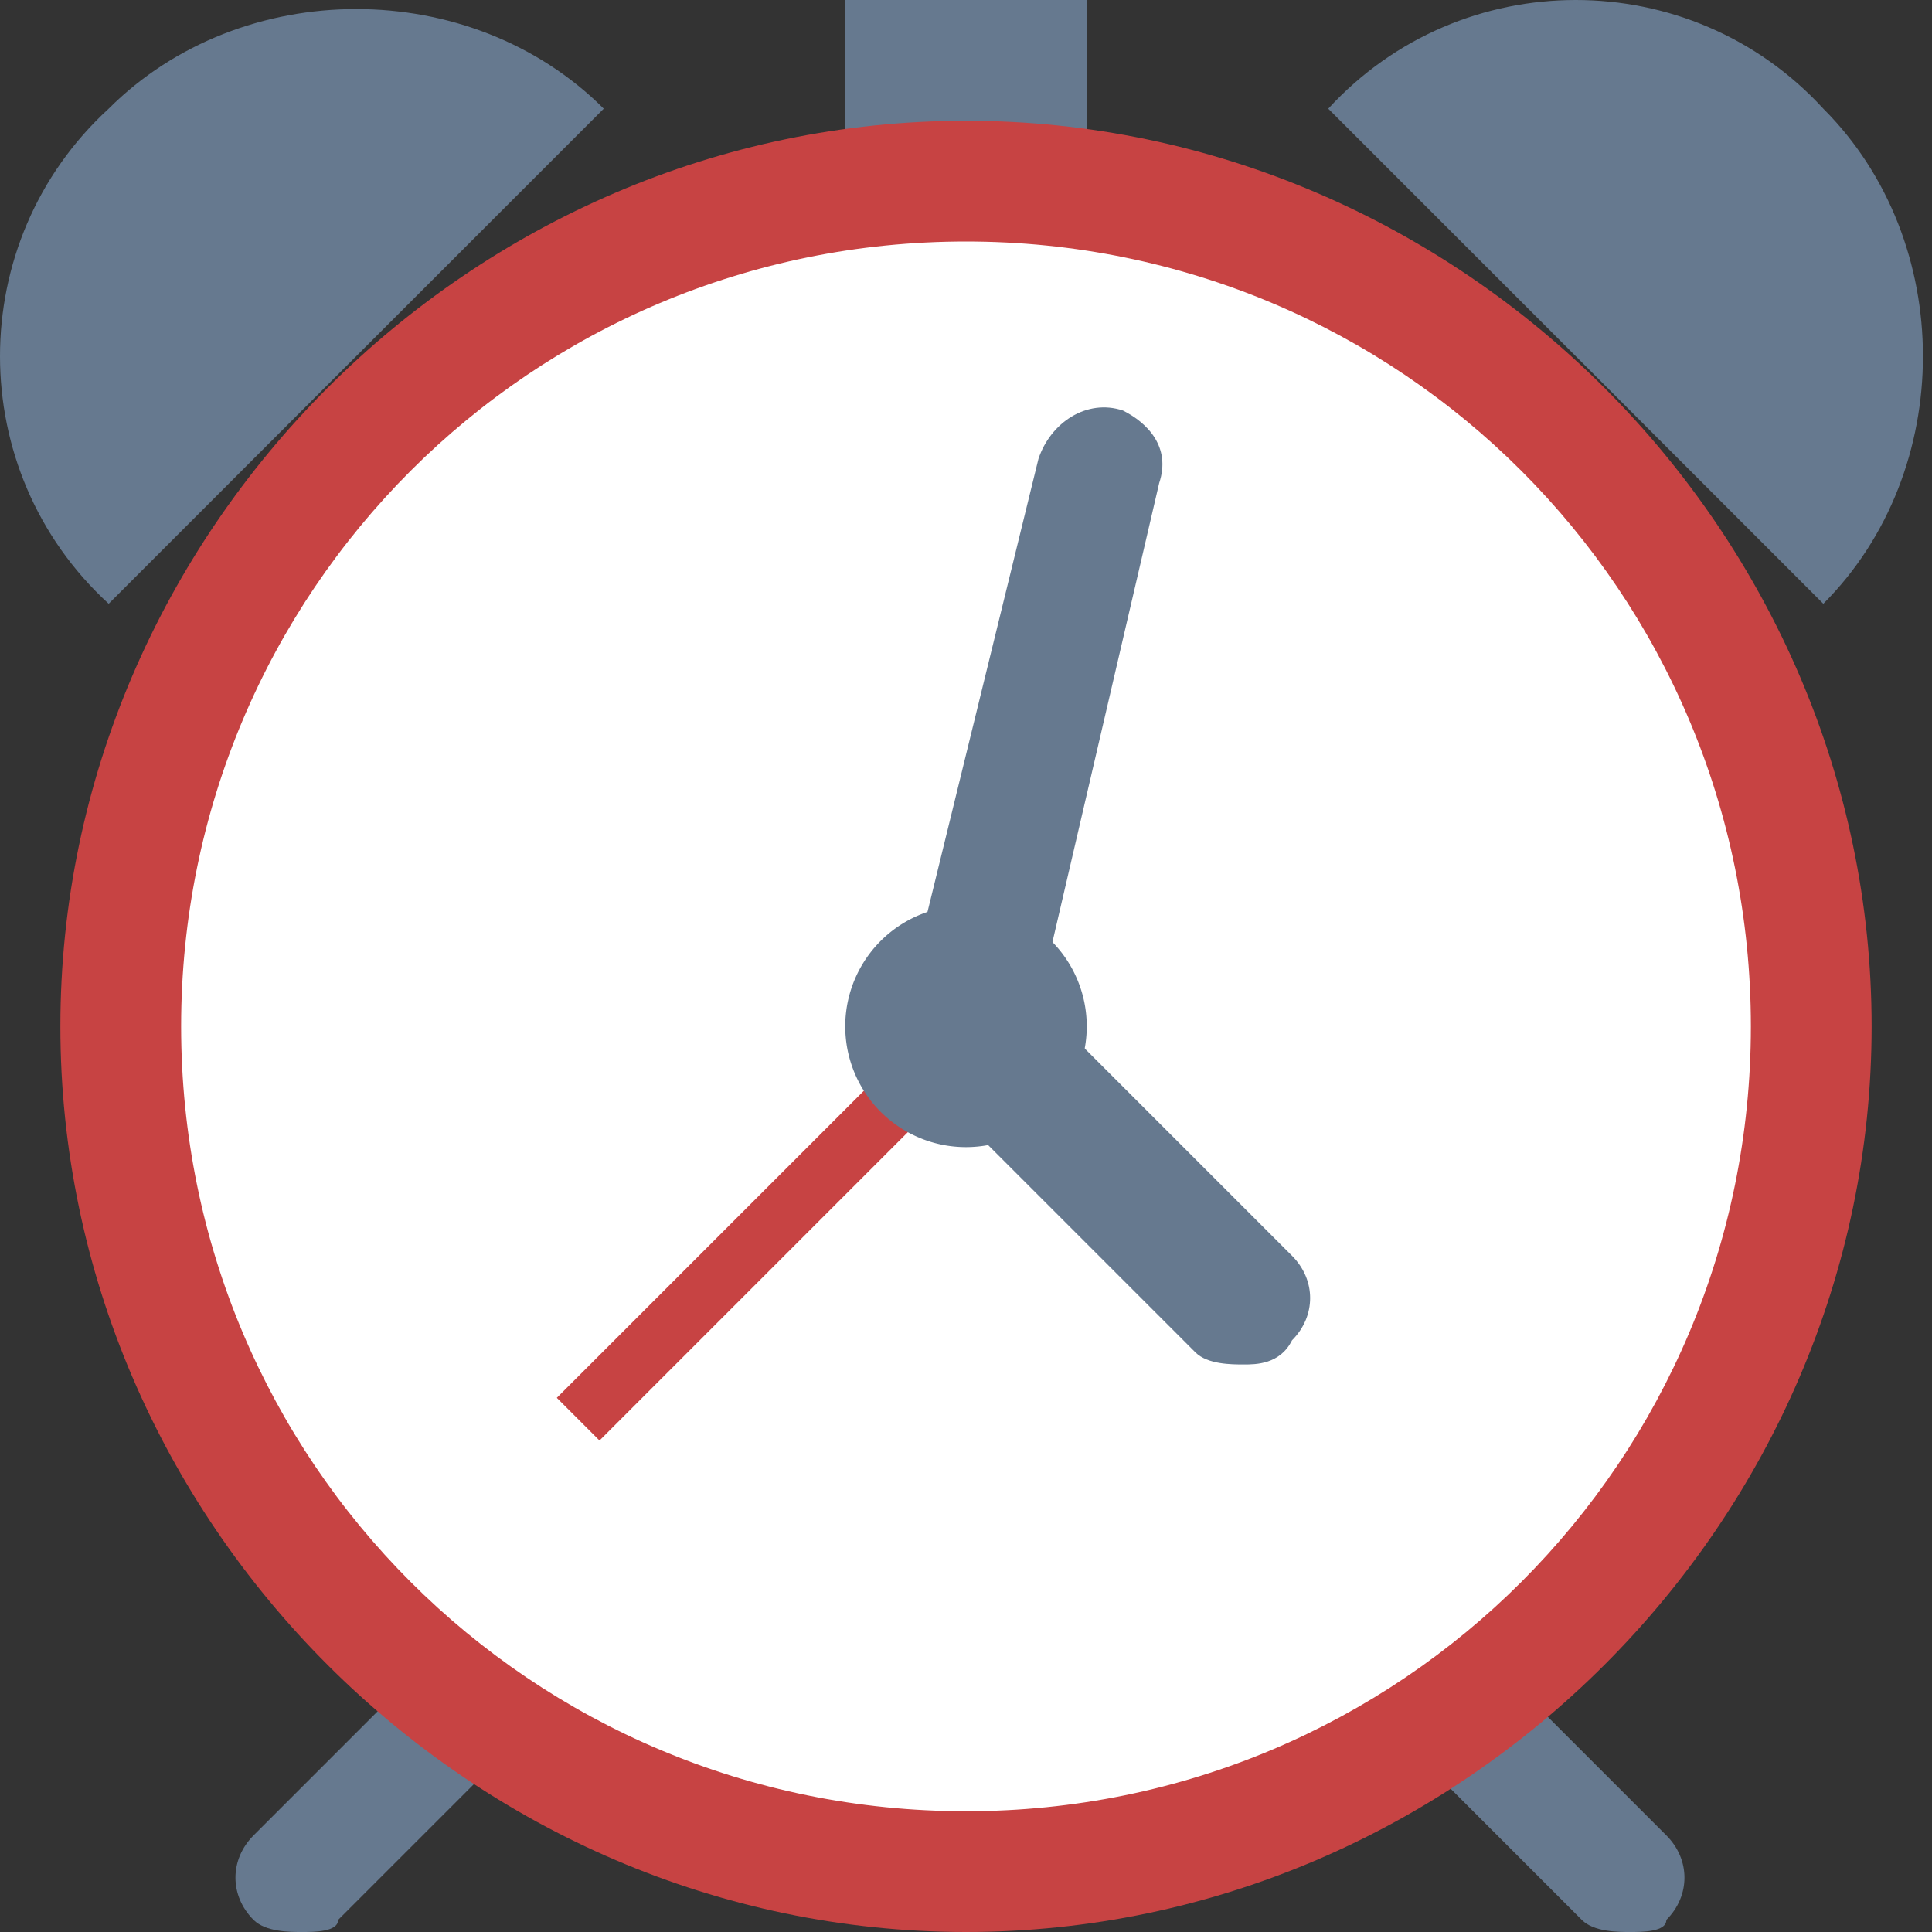 <svg xmlns="http://www.w3.org/2000/svg" viewBox="0 0 16 16"><rect x="0" y="0" width="16" height="16" fill="#333333" stroke="none"/><path fill="#66798f" d="M7 0H9V2H7zM13.5 16c-.1 0-.3 0-.4-.1l-2.3-2.3c-.2-.2-.2-.5 0-.7s.5-.2.7 0l2.3 2.3c.2.2.2.5 0 .7C13.8 16 13.6 16 13.5 16zM2.5 16c-.1 0-.3 0-.4-.1-.2-.2-.2-.5 0-.7l2.3-2.3c.2-.2.5-.2.7 0s.2.5 0 .7l-2.3 2.3C2.8 16 2.6 16 2.5 16z"></path><path fill="#fff" d="M8 1.5A7 7 0 1 0 8 15.5A7 7 0 1 0 8 1.5Z"></path><path fill="#c74343" d="M8,2c3.6,0,6.5,2.9,6.5,6.5S11.6,15,8,15s-6.5-2.9-6.5-6.5S4.4,2,8,2 M8,1C3.9,1,0.5,4.4,0.5,8.5 S3.9,16,8,16s7.5-3.4,7.5-7.5S12.1,1,8,1L8,1z"></path><path fill="#66798f" d="M15.1.9c1.1 1.1 1.1 3 0 4.1L11 .9C12.1-.3 14-.3 15.1.9zM.9.9c1.1-1.1 3-1.1 4.1 0L.9 5C-.3 3.9-.3 2 .9.9zM10.3 11.3c-.1 0-.3 0-.4-.1L7.4 8.7l1.2-4.9C8.7 3.5 9 3.3 9.3 3.4 9.5 3.5 9.7 3.7 9.6 4L8.6 8.3l2.1 2.1c.2.2.2.5 0 .7C10.6 11.3 10.4 11.3 10.3 11.3z"></path><path fill="#c74343" d="M4.1 9.9H8.7V10.4H4.1z" transform="rotate(-45.001 6.379 10.121)"></path><g><path fill="#66798f" d="M8 7.5A1 1 0 1 0 8 9.5A1 1 0 1 0 8 7.5Z"></path></g></svg>